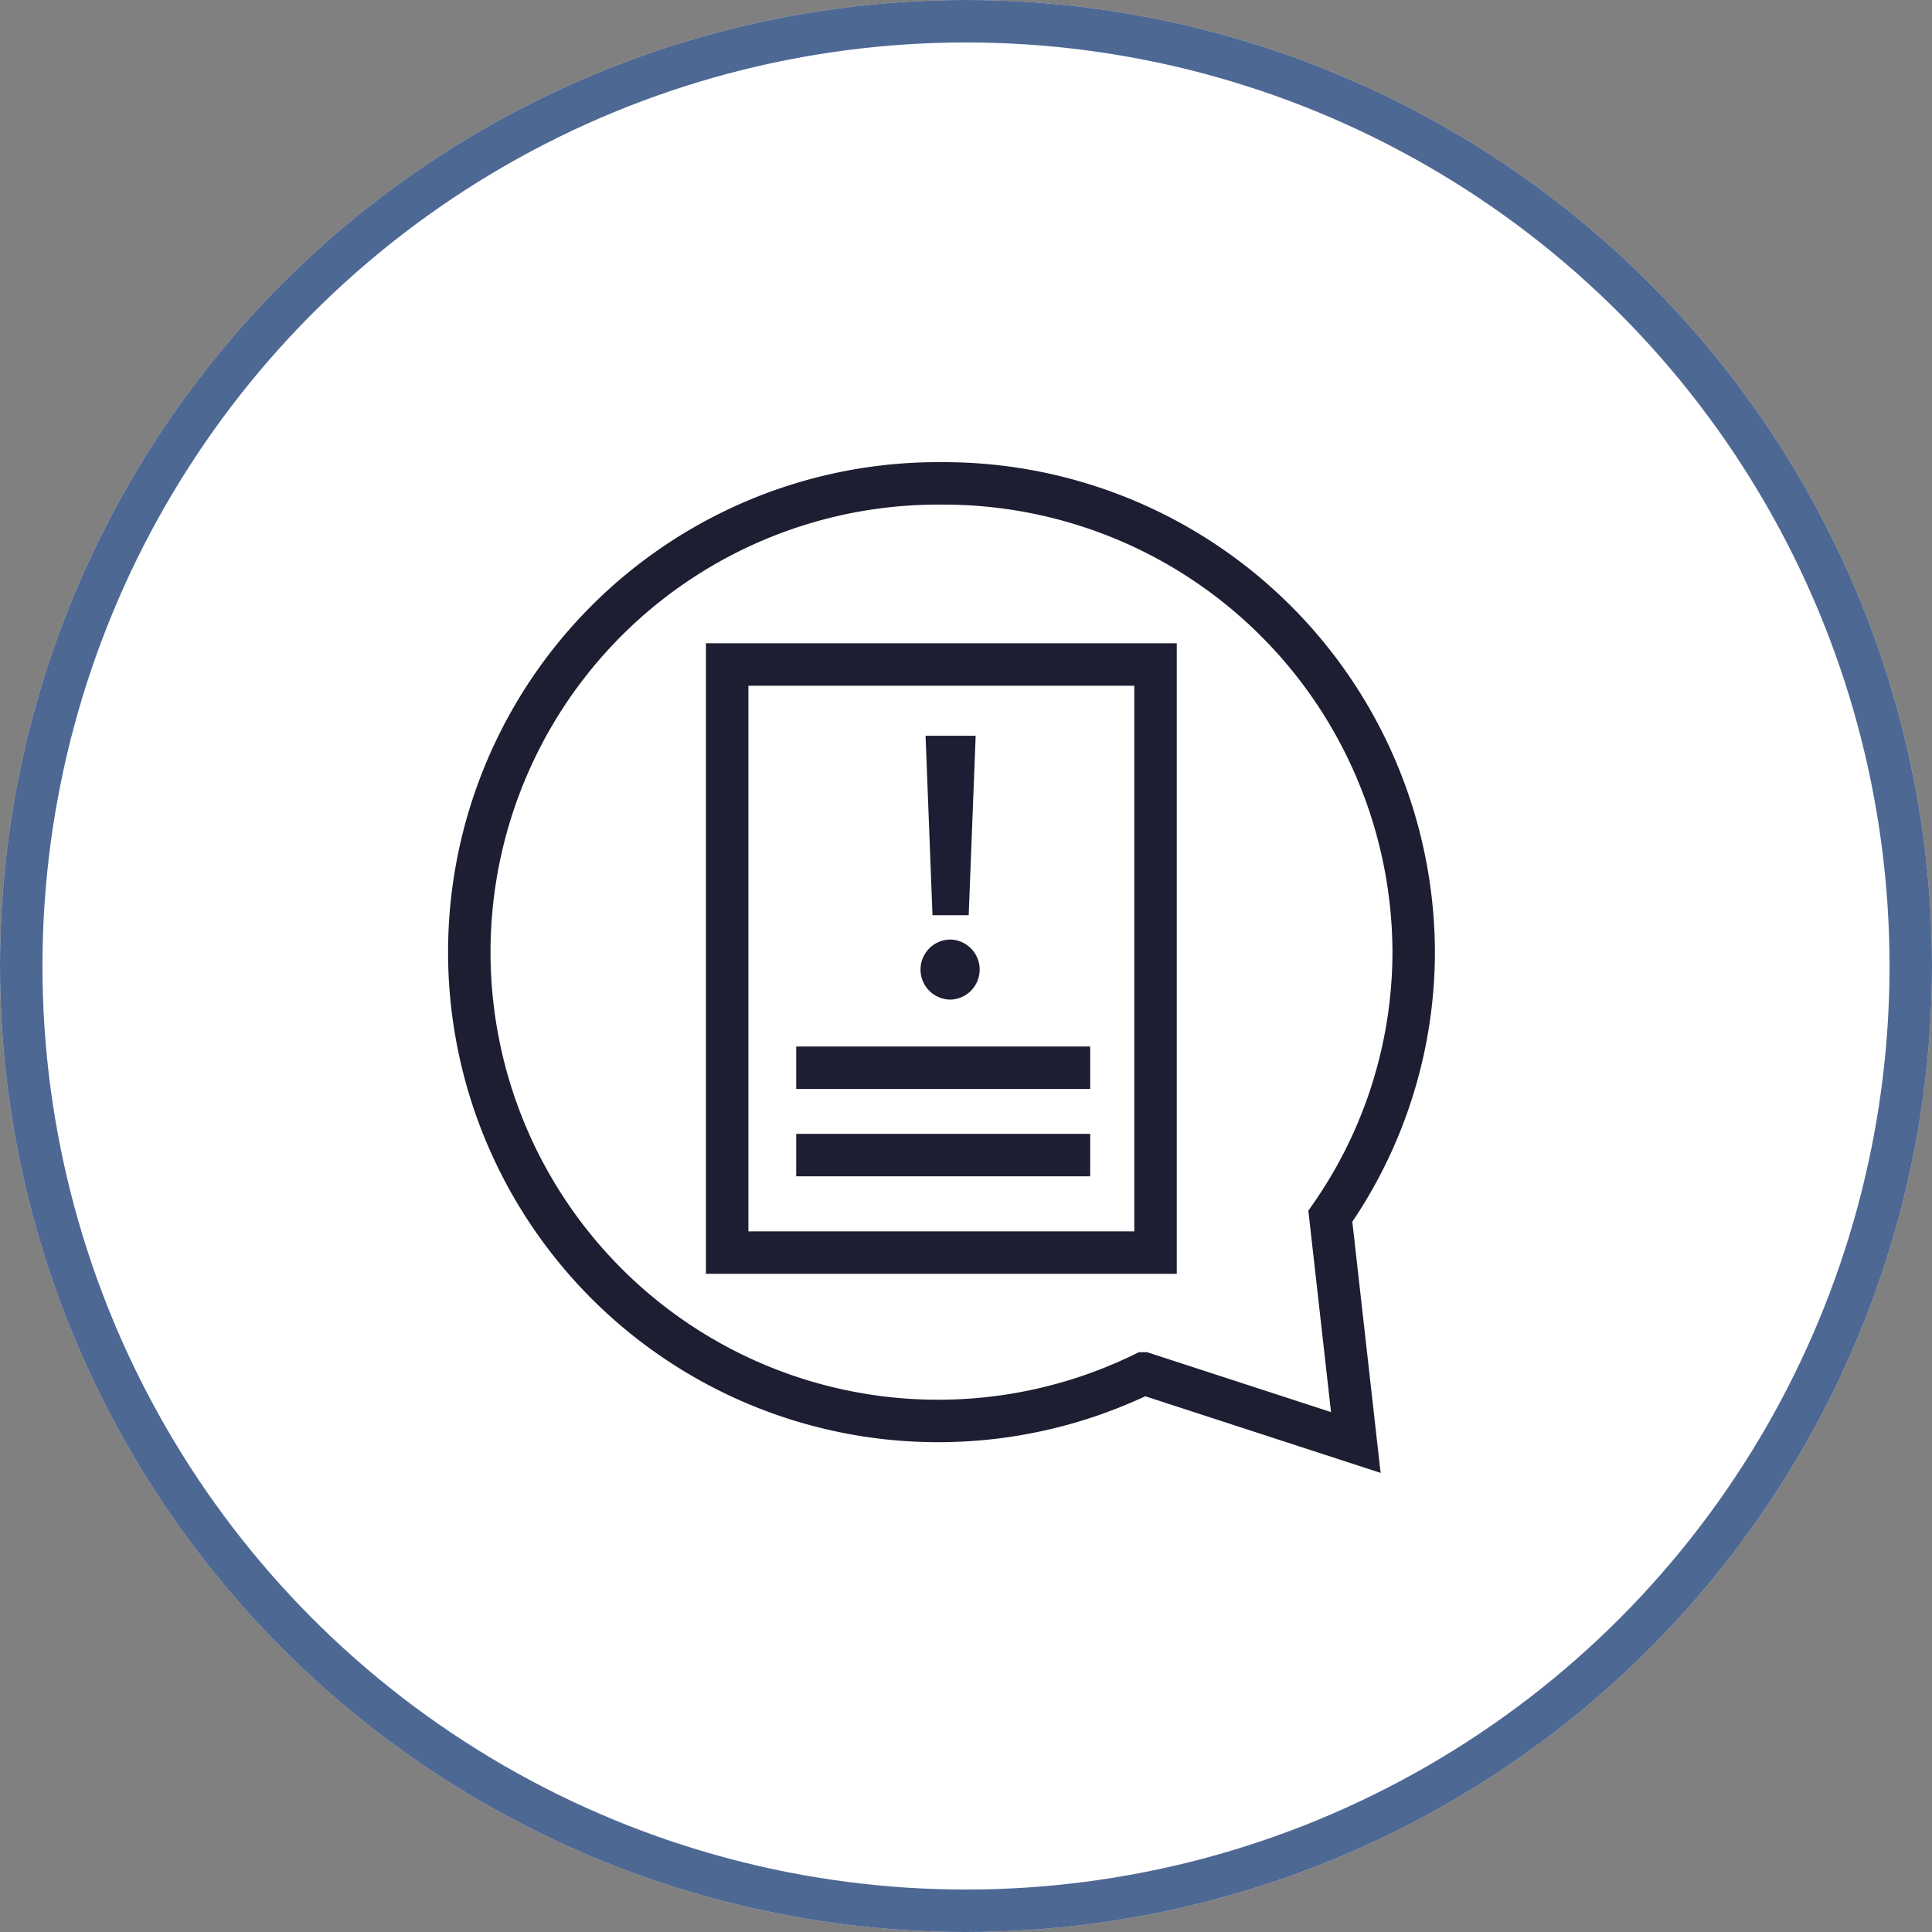 <svg xmlns="http://www.w3.org/2000/svg" width="91" height="91" viewBox="0 0 91 91">
  <rect x="0" y="0" width="91" height="91" fill="#808080" stroke="none"/>
  <g id="Icon_Button" data-name="Icon Button" transform="translate(-510 -1587)">
    <g id="Icon" transform="translate(510 1587)" fill="#fff" stroke="rgba(34,66,122,0.8)" stroke-width="2">
      <circle cx="45.5" cy="45.5" r="45.5" stroke="none"/>
      <circle cx="45.5" cy="45.5" r="44.5" fill="none"/>
    </g>
    <g id="S_P_Icons_2023_AS_Any_other_issues_alt" data-name="S&amp;P Icons 2023_AS_Any other issues alt" transform="translate(509.413 1587.668)">
      <path id="Path_146" data-name="Path 146" d="M44.929,22.1A22.143,22.143,0,0,1,67.174,44.133,21.782,21.782,0,0,1,63.248,56.62l1.2,10.655-9.988-3.252A22.081,22.081,0,1,1,44.929,22.1Z" fill="none" stroke="#1d1e32" stroke-miterlimit="10" stroke-width="2"/>
      <rect id="Rectangle_52" data-name="Rectangle 52" width="20.176" height="27.7" transform="translate(34.838 30.631)" fill="none" stroke="#1d1e32" stroke-miterlimit="10" stroke-width="2"/>
      <line id="Line_70" data-name="Line 70" x2="13.847" transform="translate(38.09 49.624)" fill="none" stroke="#1d1e32" stroke-miterlimit="10" stroke-width="2"/>
      <line id="Line_71" data-name="Line 71" x2="13.847" transform="translate(38.09 53.738)" fill="none" stroke="#1d1e32" stroke-miterlimit="10" stroke-width="2"/>
      <path id="Path_147" data-name="Path 147" d="M59.157,54.117a1.414,1.414,0,0,1,0-2.828,1.415,1.415,0,0,1,.018,2.828Zm-.85-3.974L57.98,41.69h2.36l-.328,8.453Z" transform="translate(-13.798 -7.703)" fill="#1d1d33"/>
    </g>
  </g>
</svg>
